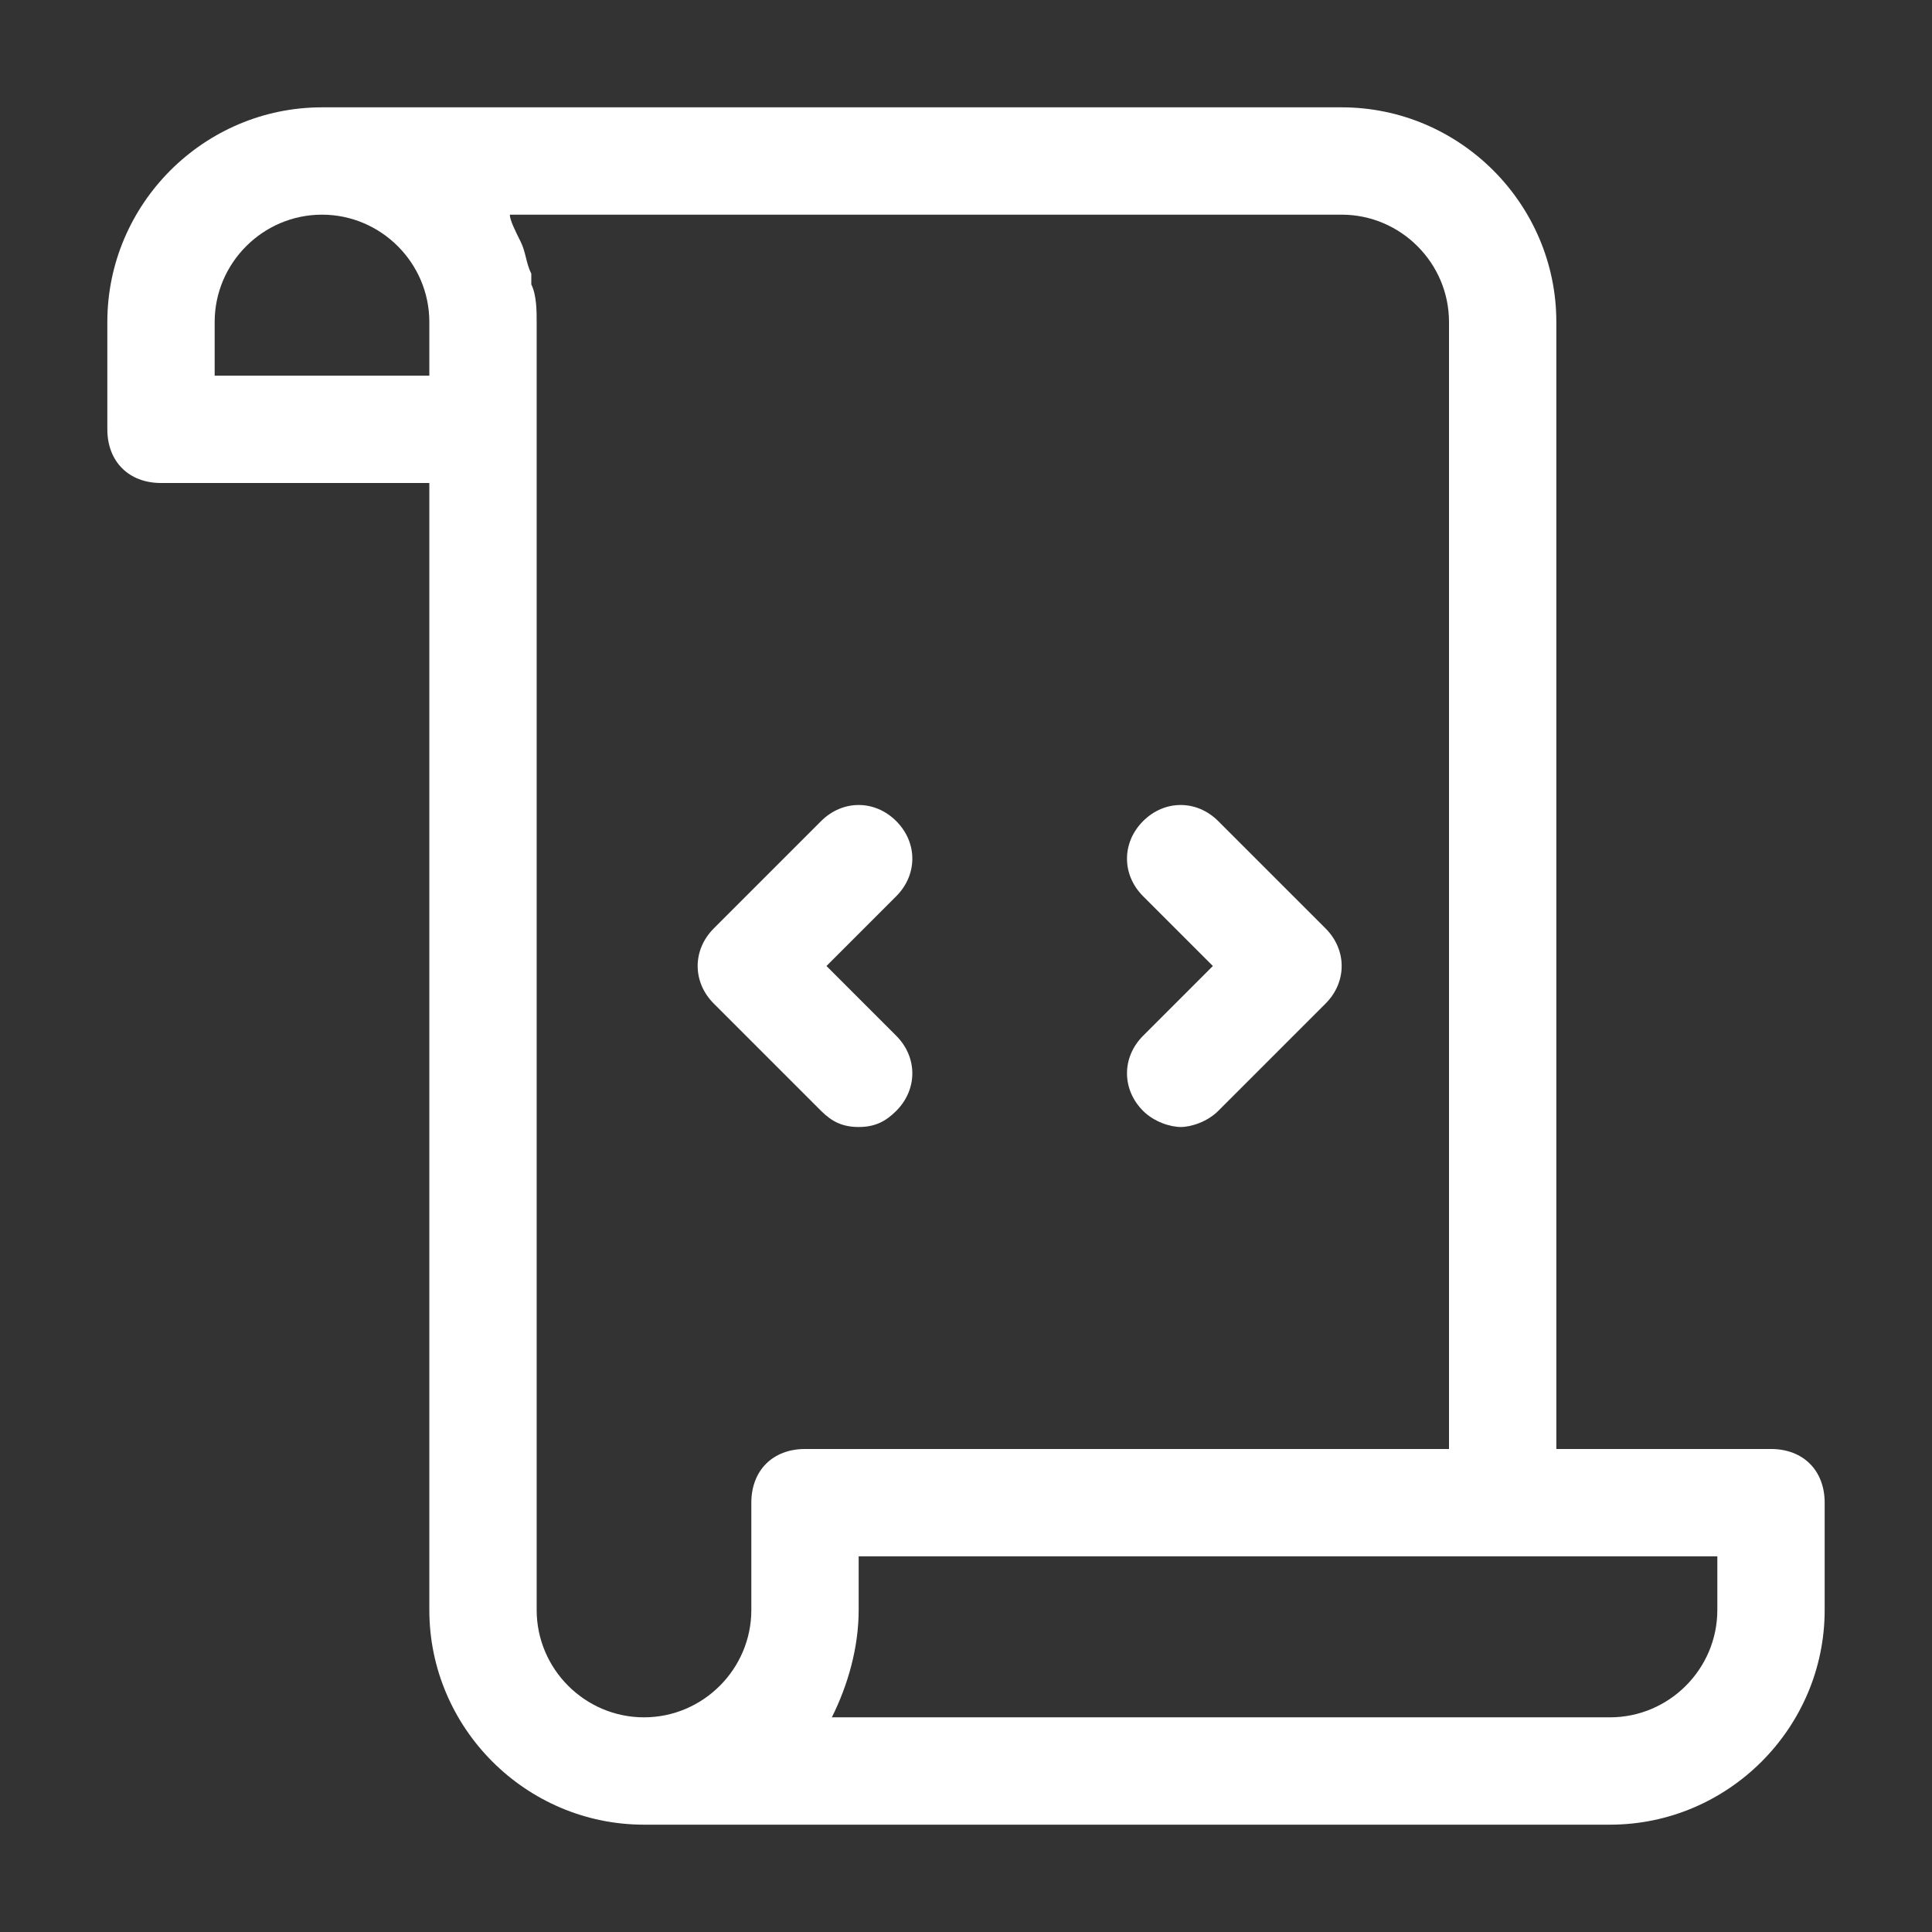 <?xml version="1.0" encoding="UTF-8" standalone="no"?>
<svg width="36px" height="36px" viewBox="0 0 36 36" version="1.1" xmlns="http://www.w3.org/2000/svg" xmlns:xlink="http://www.w3.org/1999/xlink" xmlns:sketch="http://www.bohemiancoding.com/sketch/ns">
    <rect x="0" y="0" width="36" height="36" fill="#333333" stroke="none"/>
    <!-- Generator: Sketch 3.3.3 (12081) - http://www.bohemiancoding.com/sketch -->
    <title>icons/nav/scroll-develop</title>
    <desc>Created with Sketch.</desc>
    <defs></defs>
    <g id="Icons" stroke="none" stroke-width="1" fill="none" fill-rule="evenodd" sketch:type="MSPage">
        <g id="icons/nav/scroll-develop" sketch:type="MSArtboardGroup" fill="#FFFFFF">
            <g id="design-outline_paper-dev" sketch:type="MSLayerGroup" transform="translate(2, 2)">
                <path d="M31,25 L27,25 L27,4 C27,1.8 25.2,0 23,0 L4,0 C1.8,0 0,1.8 0,4 L0,6 C0,6.6 0.4,7 1,7 L6,7 L6,28 C6,30.2 7.8,32 10,32 L26,32 L28,32 C30.2,32 32,30.2 32,28 L32,26 C32,25.4 31.6,25 31,25 L31,25 Z M2,5 L2,4 C2,2.9 2.9,2 4,2 C5.1,2 6,2.9 6,4 L6,5 L2,5 L2,5 Z M8,28 L8,6 L8,4 C8,3.8 8,3.5 7.9,3.3 L7.9,3.1 C7.8,2.9 7.8,2.7 7.7,2.5 L7.7,2.5 C7.6,2.3 7.5,2.1 7.5,2 L23,2 C24.1,2 25,2.9 25,4 L25,25 L13,25 C12.4,25 12,25.4 12,26 L12,28 C12,29.1 11.1,30 10,30 C8.9,30 8,29.1 8,28 L8,28 Z M30,28 C30,29.1 29.1,30 28,30 L26,30 L13.5,30 C13.8,29.4 14,28.7 14,28 L14,27 L30,27 L30,28 L30,28 Z" id="Shape" sketch:type="MSShapeGroup"></path>
                <path d="M14,19 C14.3,19 14.5,18.9 14.7,18.7 C15.1,18.3 15.1,17.7 14.7,17.3 L13.4,16 L14.7,14.7 C15.1,14.3 15.1,13.7 14.7,13.3 C14.3,12.9 13.7,12.9 13.3,13.3 L11.3,15.3 C10.9,15.7 10.9,16.3 11.3,16.7 L13.3,18.7 C13.5,18.9 13.7,19 14,19 L14,19 Z" id="Shape" sketch:type="MSShapeGroup"></path>
                <path d="M19.3,18.7 C19.5,18.9 19.8,19 20,19 C20.2,19 20.5,18.9 20.7,18.7 L22.7,16.7 C23.1,16.3 23.1,15.7 22.7,15.3 L20.7,13.3 C20.3,12.9 19.7,12.9 19.3,13.3 C18.9,13.7 18.9,14.3 19.3,14.7 L20.6,16 L19.3,17.3 C18.9,17.7 18.9,18.3 19.3,18.7 L19.3,18.7 Z" id="Shape" sketch:type="MSShapeGroup"></path>
            </g>
        </g>
    </g>
</svg>